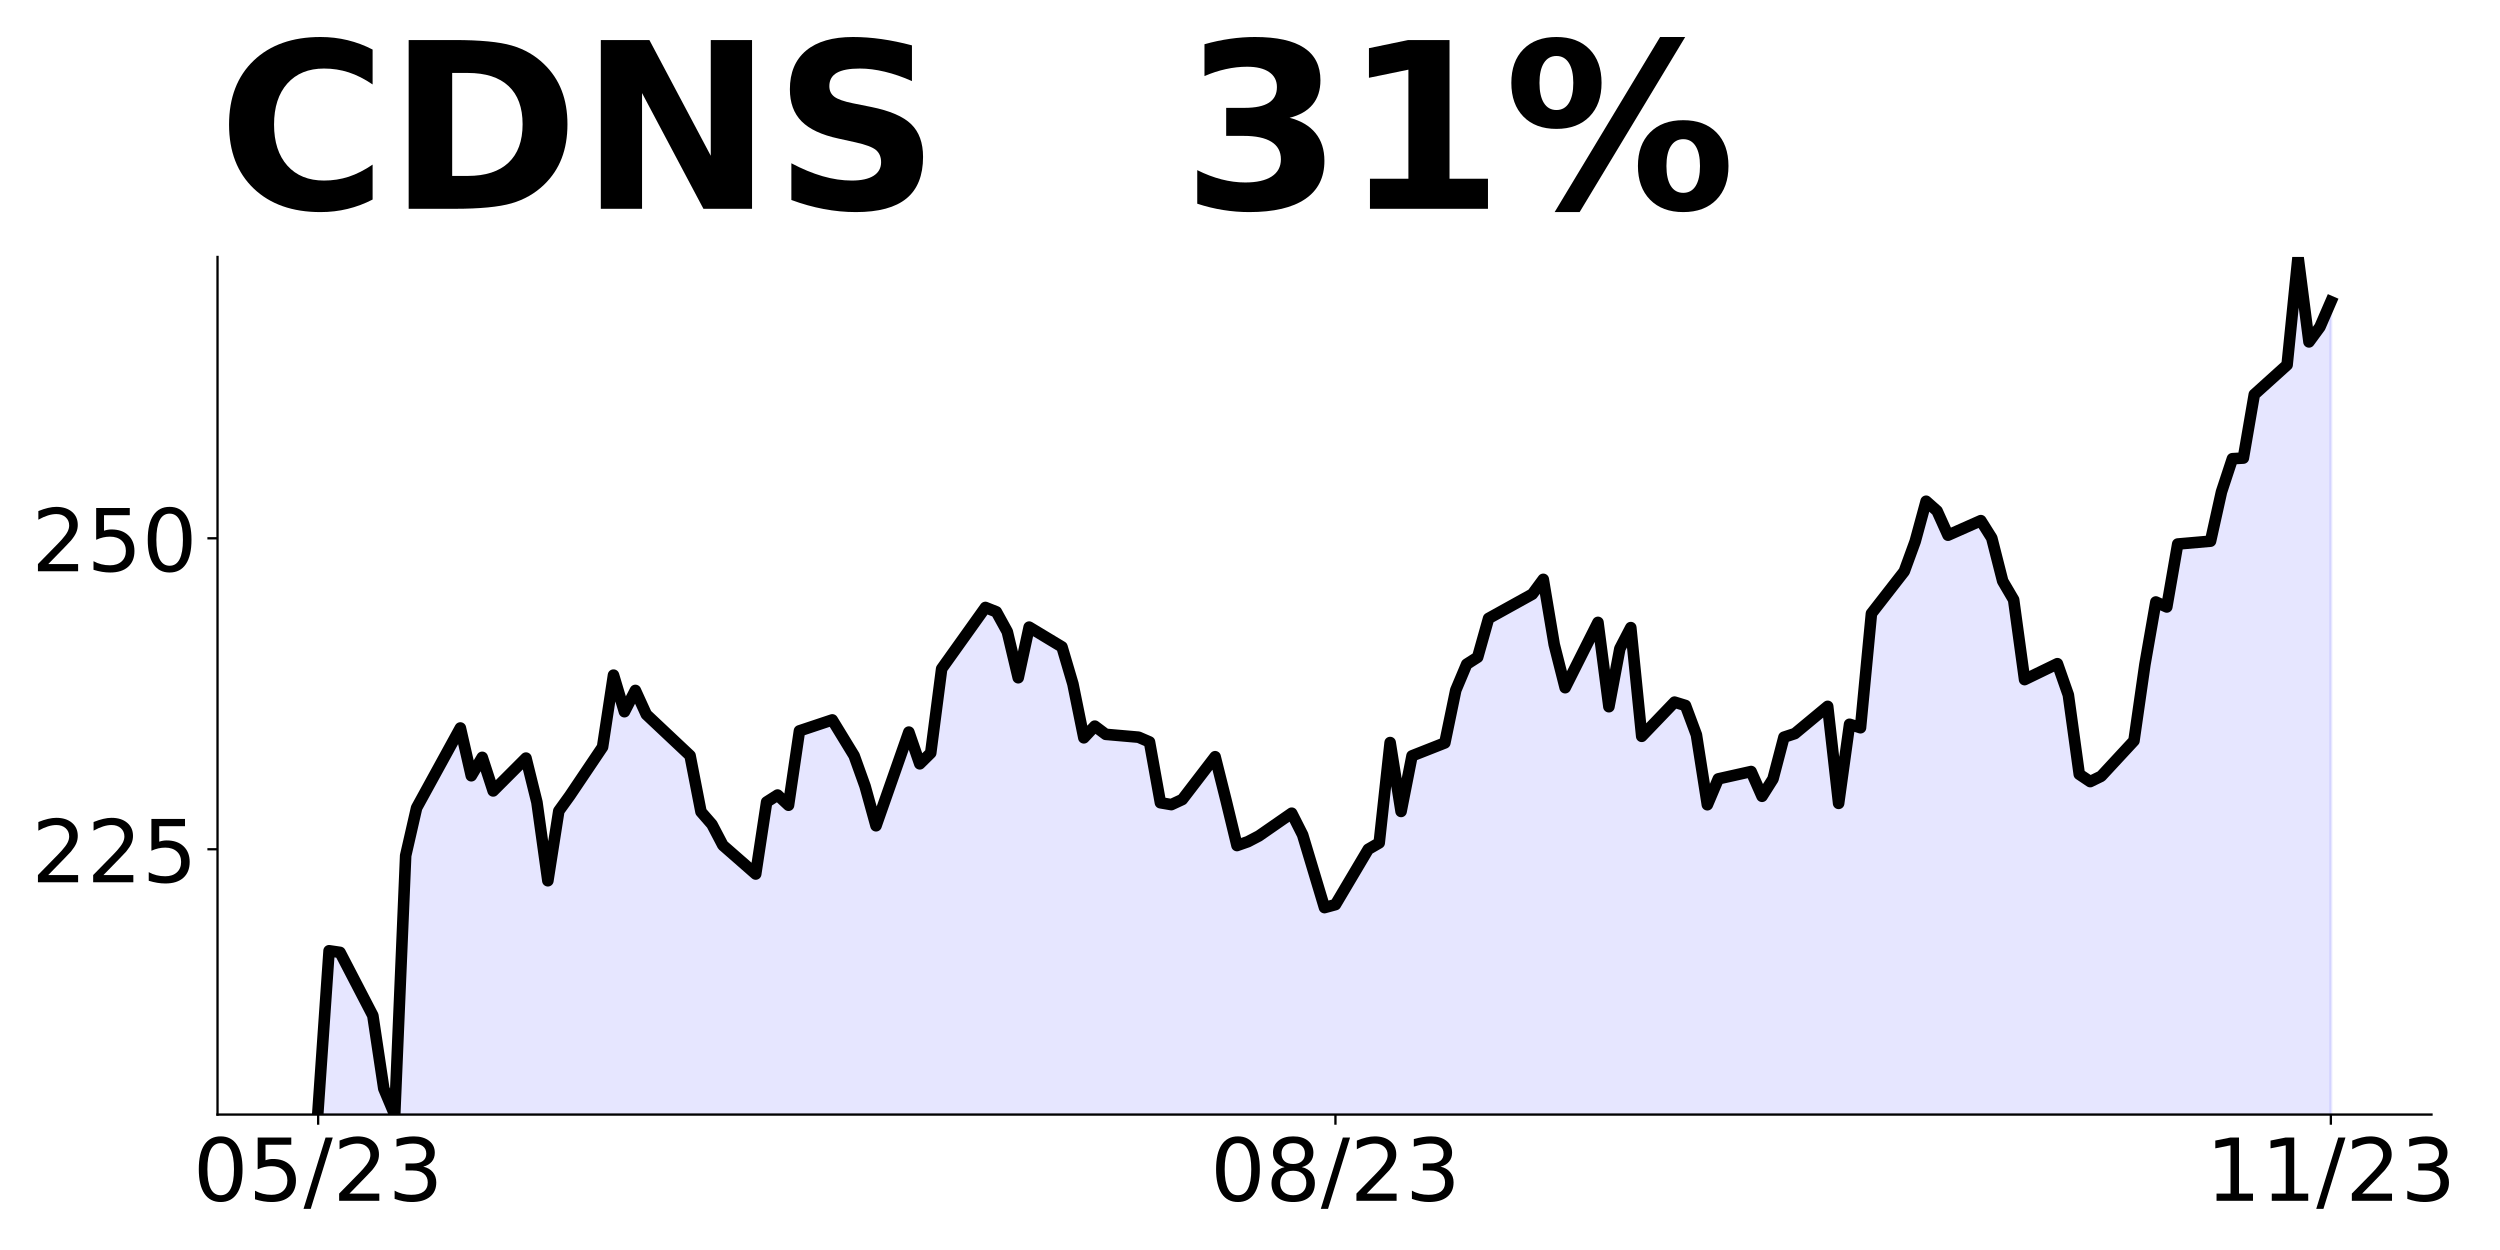 <?xml version="1.0" encoding="utf-8" standalone="no"?>
<!DOCTYPE svg PUBLIC "-//W3C//DTD SVG 1.1//EN"
  "http://www.w3.org/Graphics/SVG/1.1/DTD/svg11.dtd">
<!-- Created with matplotlib (https://matplotlib.org/) -->
<svg height="432pt" version="1.1" viewBox="0 0 864 432" width="864pt" xmlns="http://www.w3.org/2000/svg" xmlns:xlink="http://www.w3.org/1999/xlink">
 <defs>
  <style type="text/css">
*{stroke-linecap:butt;stroke-linejoin:round;}
  </style>
 </defs>
 <g id="figure_1">
  <g id="patch_1">
   <path d="M 0 432 
L 864 432 
L 864 0 
L 0 0 
z
" style="fill:none;"/>
  </g>
  <g id="axes_1">
   <g id="patch_2">
    <path d="M 75.175 385.2 
L 840.324 385.2 
L 840.324 88.8 
L 75.175 88.8 
z
" style="fill:none;"/>
   </g>
   <g id="PolyCollection_1">
    <path clip-path="url(#p884bcbe66b)" d="M 109.954 1260.73 
L 109.954 383.137 
L 113.735 328.585 
L 117.515 329.144 
L 128.856 350.982 
L 132.637 376.216 
L 136.417 385.2 
L 140.198 295.7 
L 143.978 279.192 
L 159.099 251.594 
L 162.88 268.102 
L 166.66 261.739 
L 170.441 273.346 
L 181.782 261.997 
L 185.562 277.258 
L 189.342 304.383 
L 193.123 280.267 
L 196.903 275.023 
L 208.244 258.171 
L 212.025 233.325 
L 215.805 245.963 
L 219.586 238.612 
L 223.366 246.909 
L 238.487 261.138 
L 242.268 280.568 
L 246.048 284.91 
L 249.829 292.132 
L 261.17 302.062 
L 264.95 277.172 
L 268.73 274.765 
L 272.511 278.29 
L 276.291 252.583 
L 287.632 248.8 
L 295.193 261.181 
L 298.973 271.713 
L 302.754 285.383 
L 314.095 253.013 
L 317.875 263.975 
L 321.656 260.235 
L 325.436 231.132 
L 329.217 225.845 
L 340.558 209.939 
L 344.338 211.444 
L 348.118 218.322 
L 351.899 234.227 
L 355.679 216.731 
L 367.02 223.566 
L 370.801 236.377 
L 374.581 254.99 
L 378.361 250.95 
L 382.142 253.787 
L 393.483 254.775 
L 397.263 256.409 
L 401.044 277.43 
L 404.824 278.075 
L 408.604 276.312 
L 419.946 261.524 
L 423.726 276.613 
L 427.506 292.218 
L 431.287 290.885 
L 435.067 288.908 
L 446.408 281.041 
L 450.189 288.521 
L 453.969 301.073 
L 457.749 313.669 
L 461.53 312.637 
L 472.871 293.507 
L 476.651 291.315 
L 480.432 256.624 
L 484.212 280.439 
L 487.992 261.224 
L 499.334 256.753 
L 503.114 238.526 
L 506.894 229.542 
L 510.675 227.134 
L 514.455 213.722 
L 529.577 205.34 
L 533.357 200.224 
L 537.137 222.75 
L 540.918 237.666 
L 552.259 215.098 
L 556.039 244.243 
L 559.82 224.168 
L 563.6 216.903 
L 567.38 254.474 
L 578.722 242.653 
L 582.502 243.814 
L 586.282 253.959 
L 590.063 278.118 
L 593.843 269.176 
L 605.184 266.64 
L 608.965 275.195 
L 612.745 269.219 
L 616.525 254.775 
L 620.306 253.529 
L 631.647 244.114 
L 635.427 277.645 
L 639.208 250.305 
L 642.988 251.508 
L 646.768 212.046 
L 658.11 197.473 
L 661.89 187.113 
L 665.67 173.228 
L 669.451 176.581 
L 673.231 184.963 
L 684.572 179.934 
L 688.353 185.952 
L 692.133 200.826 
L 695.913 207.274 
L 699.694 234.872 
L 711.035 229.37 
L 714.815 240.16 
L 718.596 267.586 
L 722.376 270.122 
L 726.156 268.274 
L 737.498 256.022 
L 741.278 229.671 
L 745.058 208.048 
L 748.839 209.767 
L 752.619 188.016 
L 763.96 187.027 
L 767.741 170.004 
L 771.521 158.526 
L 775.301 158.311 
L 779.082 136.344 
L 790.423 126.113 
L 794.203 88.8 
L 797.984 118.161 
L 801.764 113.002 
L 805.544 104.276 
L 805.544 1260.73 
L 805.544 1260.73 
L 801.764 1260.73 
L 797.984 1260.73 
L 794.203 1260.73 
L 790.423 1260.73 
L 779.082 1260.73 
L 775.301 1260.73 
L 771.521 1260.73 
L 767.741 1260.73 
L 763.96 1260.73 
L 752.619 1260.73 
L 748.839 1260.73 
L 745.058 1260.73 
L 741.278 1260.73 
L 737.498 1260.73 
L 726.156 1260.73 
L 722.376 1260.73 
L 718.596 1260.73 
L 714.815 1260.73 
L 711.035 1260.73 
L 699.694 1260.73 
L 695.913 1260.73 
L 692.133 1260.73 
L 688.353 1260.73 
L 684.572 1260.73 
L 673.231 1260.73 
L 669.451 1260.73 
L 665.67 1260.73 
L 661.89 1260.73 
L 658.11 1260.73 
L 646.768 1260.73 
L 642.988 1260.73 
L 639.208 1260.73 
L 635.427 1260.73 
L 631.647 1260.73 
L 620.306 1260.73 
L 616.525 1260.73 
L 612.745 1260.73 
L 608.965 1260.73 
L 605.184 1260.73 
L 593.843 1260.73 
L 590.063 1260.73 
L 586.282 1260.73 
L 582.502 1260.73 
L 578.722 1260.73 
L 567.38 1260.73 
L 563.6 1260.73 
L 559.82 1260.73 
L 556.039 1260.73 
L 552.259 1260.73 
L 540.918 1260.73 
L 537.137 1260.73 
L 533.357 1260.73 
L 529.577 1260.73 
L 514.455 1260.73 
L 510.675 1260.73 
L 506.894 1260.73 
L 503.114 1260.73 
L 499.334 1260.73 
L 487.992 1260.73 
L 484.212 1260.73 
L 480.432 1260.73 
L 476.651 1260.73 
L 472.871 1260.73 
L 461.53 1260.73 
L 457.749 1260.73 
L 453.969 1260.73 
L 450.189 1260.73 
L 446.408 1260.73 
L 435.067 1260.73 
L 431.287 1260.73 
L 427.506 1260.73 
L 423.726 1260.73 
L 419.946 1260.73 
L 408.604 1260.73 
L 404.824 1260.73 
L 401.044 1260.73 
L 397.263 1260.73 
L 393.483 1260.73 
L 382.142 1260.73 
L 378.361 1260.73 
L 374.581 1260.73 
L 370.801 1260.73 
L 367.02 1260.73 
L 355.679 1260.73 
L 351.899 1260.73 
L 348.118 1260.73 
L 344.338 1260.73 
L 340.558 1260.73 
L 329.217 1260.73 
L 325.436 1260.73 
L 321.656 1260.73 
L 317.875 1260.73 
L 314.095 1260.73 
L 302.754 1260.73 
L 298.973 1260.73 
L 295.193 1260.73 
L 287.632 1260.73 
L 276.291 1260.73 
L 272.511 1260.73 
L 268.73 1260.73 
L 264.95 1260.73 
L 261.17 1260.73 
L 249.829 1260.73 
L 246.048 1260.73 
L 242.268 1260.73 
L 238.487 1260.73 
L 223.366 1260.73 
L 219.586 1260.73 
L 215.805 1260.73 
L 212.025 1260.73 
L 208.244 1260.73 
L 196.903 1260.73 
L 193.123 1260.73 
L 189.342 1260.73 
L 185.562 1260.73 
L 181.782 1260.73 
L 170.441 1260.73 
L 166.66 1260.73 
L 162.88 1260.73 
L 159.099 1260.73 
L 143.978 1260.73 
L 140.198 1260.73 
L 136.417 1260.73 
L 132.637 1260.73 
L 128.856 1260.73 
L 117.515 1260.73 
L 113.735 1260.73 
L 109.954 1260.73 
z
" style="fill:#0000ff;fill-opacity:0.1;stroke:#0000ff;stroke-opacity:0.1;"/>
   </g>
   <g id="matplotlib.axis_1">
    <g id="xtick_1">
     <g id="line2d_1">
      <defs>
       <path d="M 0 0 
L 0 3.5 
" id="m3fb87185b4" style="stroke:#000000;stroke-width:0.8;"/>
      </defs>
      <g>
       <use style="stroke:#000000;stroke-width:0.8;" x="109.954" xlink:href="#m3fb87185b4" y="385.2"/>
      </g>
     </g>
     <g id="text_1">
      <!-- 05/23 -->
      <defs>
       <path d="M 31.781 66.406 
Q 24.172 66.406 20.328 58.906 
Q 16.5 51.422 16.5 36.375 
Q 16.5 21.391 20.328 13.891 
Q 24.172 6.391 31.781 6.391 
Q 39.453 6.391 43.281 13.891 
Q 47.125 21.391 47.125 36.375 
Q 47.125 51.422 43.281 58.906 
Q 39.453 66.406 31.781 66.406 
z
M 31.781 74.219 
Q 44.047 74.219 50.516 64.516 
Q 56.984 54.828 56.984 36.375 
Q 56.984 17.969 50.516 8.266 
Q 44.047 -1.422 31.781 -1.422 
Q 19.531 -1.422 13.062 8.266 
Q 6.594 17.969 6.594 36.375 
Q 6.594 54.828 13.062 64.516 
Q 19.531 74.219 31.781 74.219 
z
" id="DejaVuSans-48"/>
       <path d="M 10.797 72.906 
L 49.516 72.906 
L 49.516 64.594 
L 19.828 64.594 
L 19.828 46.734 
Q 21.969 47.469 24.109 47.828 
Q 26.266 48.188 28.422 48.188 
Q 40.625 48.188 47.75 41.5 
Q 54.891 34.812 54.891 23.391 
Q 54.891 11.625 47.562 5.094 
Q 40.234 -1.422 26.906 -1.422 
Q 22.312 -1.422 17.547 -0.641 
Q 12.797 0.141 7.719 1.703 
L 7.719 11.625 
Q 12.109 9.234 16.797 8.062 
Q 21.484 6.891 26.703 6.891 
Q 35.156 6.891 40.078 11.328 
Q 45.016 15.766 45.016 23.391 
Q 45.016 31 40.078 35.438 
Q 35.156 39.891 26.703 39.891 
Q 22.75 39.891 18.812 39.016 
Q 14.891 38.141 10.797 36.281 
z
" id="DejaVuSans-53"/>
       <path d="M 25.391 72.906 
L 33.688 72.906 
L 8.297 -9.281 
L 0 -9.281 
z
" id="DejaVuSans-47"/>
       <path d="M 19.188 8.297 
L 53.609 8.297 
L 53.609 0 
L 7.328 0 
L 7.328 8.297 
Q 12.938 14.109 22.625 23.891 
Q 32.328 33.688 34.812 36.531 
Q 39.547 41.844 41.422 45.531 
Q 43.312 49.219 43.312 52.781 
Q 43.312 58.594 39.234 62.25 
Q 35.156 65.922 28.609 65.922 
Q 23.969 65.922 18.812 64.312 
Q 13.672 62.703 7.812 59.422 
L 7.812 69.391 
Q 13.766 71.781 18.938 73 
Q 24.125 74.219 28.422 74.219 
Q 39.75 74.219 46.484 68.547 
Q 53.219 62.891 53.219 53.422 
Q 53.219 48.922 51.531 44.891 
Q 49.859 40.875 45.406 35.406 
Q 44.188 33.984 37.641 27.219 
Q 31.109 20.453 19.188 8.297 
z
" id="DejaVuSans-50"/>
       <path d="M 40.578 39.312 
Q 47.656 37.797 51.625 33 
Q 55.609 28.219 55.609 21.188 
Q 55.609 10.406 48.188 4.484 
Q 40.766 -1.422 27.094 -1.422 
Q 22.516 -1.422 17.656 -0.516 
Q 12.797 0.391 7.625 2.203 
L 7.625 11.719 
Q 11.719 9.328 16.594 8.109 
Q 21.484 6.891 26.812 6.891 
Q 36.078 6.891 40.938 10.547 
Q 45.797 14.203 45.797 21.188 
Q 45.797 27.641 41.281 31.266 
Q 36.766 34.906 28.719 34.906 
L 20.219 34.906 
L 20.219 43.016 
L 29.109 43.016 
Q 36.375 43.016 40.234 45.922 
Q 44.094 48.828 44.094 54.297 
Q 44.094 59.906 40.109 62.906 
Q 36.141 65.922 28.719 65.922 
Q 24.656 65.922 20.016 65.031 
Q 15.375 64.156 9.812 62.312 
L 9.812 71.094 
Q 15.438 72.656 20.344 73.438 
Q 25.25 74.219 29.594 74.219 
Q 40.828 74.219 47.359 69.109 
Q 53.906 64.016 53.906 55.328 
Q 53.906 49.266 50.438 45.094 
Q 46.969 40.922 40.578 39.312 
z
" id="DejaVuSans-51"/>
      </defs>
      <g transform="translate(66.726 414.995)scale(0.3 -0.3)">
       <use xlink:href="#DejaVuSans-48"/>
       <use x="63.623" xlink:href="#DejaVuSans-53"/>
       <use x="127.246" xlink:href="#DejaVuSans-47"/>
       <use x="160.938" xlink:href="#DejaVuSans-50"/>
       <use x="224.561" xlink:href="#DejaVuSans-51"/>
      </g>
     </g>
    </g>
    <g id="xtick_2">
     <g id="line2d_2">
      <g>
       <use style="stroke:#000000;stroke-width:0.8;" x="461.53" xlink:href="#m3fb87185b4" y="385.2"/>
      </g>
     </g>
     <g id="text_2">
      <!-- 08/23 -->
      <defs>
       <path d="M 31.781 34.625 
Q 24.75 34.625 20.719 30.859 
Q 16.703 27.094 16.703 20.516 
Q 16.703 13.922 20.719 10.156 
Q 24.75 6.391 31.781 6.391 
Q 38.812 6.391 42.859 10.172 
Q 46.922 13.969 46.922 20.516 
Q 46.922 27.094 42.891 30.859 
Q 38.875 34.625 31.781 34.625 
z
M 21.922 38.812 
Q 15.578 40.375 12.031 44.719 
Q 8.5 49.078 8.5 55.328 
Q 8.5 64.062 14.719 69.141 
Q 20.953 74.219 31.781 74.219 
Q 42.672 74.219 48.875 69.141 
Q 55.078 64.062 55.078 55.328 
Q 55.078 49.078 51.531 44.719 
Q 48 40.375 41.703 38.812 
Q 48.828 37.156 52.797 32.312 
Q 56.781 27.484 56.781 20.516 
Q 56.781 9.906 50.312 4.234 
Q 43.844 -1.422 31.781 -1.422 
Q 19.734 -1.422 13.25 4.234 
Q 6.781 9.906 6.781 20.516 
Q 6.781 27.484 10.781 32.312 
Q 14.797 37.156 21.922 38.812 
z
M 18.312 54.391 
Q 18.312 48.734 21.844 45.562 
Q 25.391 42.391 31.781 42.391 
Q 38.141 42.391 41.719 45.562 
Q 45.312 48.734 45.312 54.391 
Q 45.312 60.062 41.719 63.234 
Q 38.141 66.406 31.781 66.406 
Q 25.391 66.406 21.844 63.234 
Q 18.312 60.062 18.312 54.391 
z
" id="DejaVuSans-56"/>
      </defs>
      <g transform="translate(418.302 414.995)scale(0.3 -0.3)">
       <use xlink:href="#DejaVuSans-48"/>
       <use x="63.623" xlink:href="#DejaVuSans-56"/>
       <use x="127.246" xlink:href="#DejaVuSans-47"/>
       <use x="160.938" xlink:href="#DejaVuSans-50"/>
       <use x="224.561" xlink:href="#DejaVuSans-51"/>
      </g>
     </g>
    </g>
    <g id="xtick_3">
     <g id="line2d_3">
      <g>
       <use style="stroke:#000000;stroke-width:0.8;" x="805.544" xlink:href="#m3fb87185b4" y="385.2"/>
      </g>
     </g>
     <g id="text_3">
      <!-- 11/23 -->
      <defs>
       <path d="M 12.406 8.297 
L 28.516 8.297 
L 28.516 63.922 
L 10.984 60.406 
L 10.984 69.391 
L 28.422 72.906 
L 38.281 72.906 
L 38.281 8.297 
L 54.391 8.297 
L 54.391 0 
L 12.406 0 
z
" id="DejaVuSans-49"/>
      </defs>
      <g transform="translate(762.316 414.995)scale(0.3 -0.3)">
       <use xlink:href="#DejaVuSans-49"/>
       <use x="63.623" xlink:href="#DejaVuSans-49"/>
       <use x="127.246" xlink:href="#DejaVuSans-47"/>
       <use x="160.938" xlink:href="#DejaVuSans-50"/>
       <use x="224.561" xlink:href="#DejaVuSans-51"/>
      </g>
     </g>
    </g>
   </g>
   <g id="matplotlib.axis_2">
    <g id="ytick_1">
     <g id="line2d_4">
      <defs>
       <path d="M 0 0 
L -3.5 0 
" id="m377a22355c" style="stroke:#000000;stroke-width:0.8;"/>
      </defs>
      <g>
       <use style="stroke:#000000;stroke-width:0.8;" x="75.175" xlink:href="#m377a22355c" y="293.507"/>
      </g>
     </g>
     <g id="text_4">
      <!-- 225 -->
      <g transform="translate(10.912 304.905)scale(0.3 -0.3)">
       <use xlink:href="#DejaVuSans-50"/>
       <use x="63.623" xlink:href="#DejaVuSans-50"/>
       <use x="127.246" xlink:href="#DejaVuSans-53"/>
      </g>
     </g>
    </g>
    <g id="ytick_2">
     <g id="line2d_5">
      <g>
       <use style="stroke:#000000;stroke-width:0.8;" x="75.175" xlink:href="#m377a22355c" y="186.038"/>
      </g>
     </g>
     <g id="text_5">
      <!-- 250 -->
      <g transform="translate(10.912 197.436)scale(0.3 -0.3)">
       <use xlink:href="#DejaVuSans-50"/>
       <use x="63.623" xlink:href="#DejaVuSans-53"/>
       <use x="127.246" xlink:href="#DejaVuSans-48"/>
      </g>
     </g>
    </g>
   </g>
   <g id="line2d_6">
    <path clip-path="url(#p884bcbe66b)" d="M 109.954 383.137 
L 113.735 328.585 
L 117.515 329.144 
L 128.856 350.982 
L 132.637 376.216 
L 136.417 385.2 
L 140.198 295.7 
L 143.978 279.192 
L 159.099 251.594 
L 162.88 268.102 
L 166.66 261.739 
L 170.441 273.346 
L 181.782 261.997 
L 185.562 277.258 
L 189.342 304.383 
L 193.123 280.267 
L 196.903 275.023 
L 208.244 258.171 
L 212.025 233.325 
L 215.805 245.963 
L 219.586 238.612 
L 223.366 246.909 
L 238.487 261.138 
L 242.268 280.568 
L 246.048 284.91 
L 249.829 292.132 
L 261.17 302.062 
L 264.95 277.172 
L 268.73 274.765 
L 272.511 278.29 
L 276.291 252.583 
L 287.632 248.8 
L 295.193 261.181 
L 298.973 271.713 
L 302.754 285.383 
L 314.095 253.013 
L 317.875 263.975 
L 321.656 260.235 
L 325.436 231.132 
L 340.558 209.939 
L 344.338 211.444 
L 348.118 218.322 
L 351.899 234.227 
L 355.679 216.731 
L 367.02 223.566 
L 370.801 236.377 
L 374.581 254.99 
L 378.361 250.95 
L 382.142 253.787 
L 393.483 254.775 
L 397.263 256.409 
L 401.044 277.43 
L 404.824 278.075 
L 408.604 276.312 
L 419.946 261.524 
L 423.726 276.613 
L 427.506 292.218 
L 431.287 290.885 
L 435.067 288.908 
L 446.408 281.041 
L 450.189 288.521 
L 457.749 313.669 
L 461.53 312.637 
L 472.871 293.507 
L 476.651 291.315 
L 480.432 256.624 
L 484.212 280.439 
L 487.992 261.224 
L 499.334 256.753 
L 503.114 238.526 
L 506.894 229.542 
L 510.675 227.134 
L 514.455 213.722 
L 529.577 205.34 
L 533.357 200.224 
L 537.137 222.75 
L 540.918 237.666 
L 552.259 215.098 
L 556.039 244.243 
L 559.82 224.168 
L 563.6 216.903 
L 567.38 254.474 
L 578.722 242.653 
L 582.502 243.814 
L 586.282 253.959 
L 590.063 278.118 
L 593.843 269.176 
L 605.184 266.64 
L 608.965 275.195 
L 612.745 269.219 
L 616.525 254.775 
L 620.306 253.529 
L 631.647 244.114 
L 635.427 277.645 
L 639.208 250.305 
L 642.988 251.508 
L 646.768 212.046 
L 658.11 197.473 
L 661.89 187.113 
L 665.67 173.228 
L 669.451 176.581 
L 673.231 184.963 
L 684.572 179.934 
L 688.353 185.952 
L 692.133 200.826 
L 695.913 207.274 
L 699.694 234.872 
L 711.035 229.37 
L 714.815 240.16 
L 718.596 267.586 
L 722.376 270.122 
L 726.156 268.274 
L 737.498 256.022 
L 741.278 229.671 
L 745.058 208.048 
L 748.839 209.767 
L 752.619 188.016 
L 763.96 187.027 
L 767.741 170.004 
L 771.521 158.526 
L 775.301 158.311 
L 779.082 136.344 
L 790.423 126.113 
L 794.203 88.8 
L 797.984 118.161 
L 801.764 113.002 
L 805.544 104.276 
L 805.544 104.276 
" style="fill:none;stroke:#000000;stroke-linecap:square;stroke-width:4;"/>
   </g>
   <g id="patch_3">
    <path d="M 75.175 385.2 
L 75.175 88.8 
" style="fill:none;stroke:#000000;stroke-linecap:square;stroke-linejoin:miter;stroke-width:0.8;"/>
   </g>
   <g id="patch_4">
    <path d="M 75.175 385.2 
L 840.324 385.2 
" style="fill:none;stroke:#000000;stroke-linecap:square;stroke-linejoin:miter;stroke-width:0.8;"/>
   </g>
   <g id="text_6">
    <!-- CDNS   31% -->
    <defs>
     <path d="M 67 4 
Q 61.812 1.312 56.203 -0.047 
Q 50.594 -1.422 44.484 -1.422 
Q 26.266 -1.422 15.625 8.766 
Q 4.984 18.953 4.984 36.375 
Q 4.984 53.859 15.625 64.031 
Q 26.266 74.219 44.484 74.219 
Q 50.594 74.219 56.203 72.844 
Q 61.812 71.484 67 68.797 
L 67 53.719 
Q 61.766 57.281 56.688 58.938 
Q 51.609 60.594 46 60.594 
Q 35.938 60.594 30.172 54.141 
Q 24.422 47.703 24.422 36.375 
Q 24.422 25.094 30.172 18.641 
Q 35.938 12.203 46 12.203 
Q 51.609 12.203 56.688 13.859 
Q 61.766 15.531 67 19.094 
z
" id="DejaVuSans-Bold-67"/>
     <path d="M 27.984 58.688 
L 27.984 14.203 
L 34.719 14.203 
Q 46.234 14.203 52.312 19.922 
Q 58.406 25.641 58.406 36.531 
Q 58.406 47.359 52.344 53.016 
Q 46.297 58.688 34.719 58.688 
z
M 9.188 72.906 
L 29 72.906 
Q 45.609 72.906 53.734 70.531 
Q 61.859 68.172 67.672 62.5 
Q 72.797 57.562 75.281 51.109 
Q 77.781 44.672 77.781 36.531 
Q 77.781 28.266 75.281 21.797 
Q 72.797 15.328 67.672 10.406 
Q 61.812 4.734 53.609 2.359 
Q 45.406 0 29 0 
L 9.188 0 
z
" id="DejaVuSans-Bold-68"/>
     <path d="M 9.188 72.906 
L 30.172 72.906 
L 56.688 22.906 
L 56.688 72.906 
L 74.516 72.906 
L 74.516 0 
L 53.516 0 
L 27 50 
L 27 0 
L 9.188 0 
z
" id="DejaVuSans-Bold-78"/>
     <path d="M 59.906 70.609 
L 59.906 55.172 
Q 53.906 57.859 48.188 59.219 
Q 42.484 60.594 37.406 60.594 
Q 30.672 60.594 27.438 58.734 
Q 24.219 56.891 24.219 52.984 
Q 24.219 50.047 26.391 48.406 
Q 28.562 46.781 34.281 45.609 
L 42.281 44 
Q 54.438 41.547 59.562 36.562 
Q 64.703 31.594 64.703 22.406 
Q 64.703 10.359 57.547 4.469 
Q 50.391 -1.422 35.688 -1.422 
Q 28.766 -1.422 21.781 -0.094 
Q 14.797 1.219 7.812 3.812 
L 7.812 19.672 
Q 14.797 15.969 21.312 14.078 
Q 27.828 12.203 33.891 12.203 
Q 40.047 12.203 43.312 14.25 
Q 46.578 16.312 46.578 20.125 
Q 46.578 23.531 44.359 25.391 
Q 42.141 27.25 35.5 28.719 
L 28.219 30.328 
Q 17.281 32.672 12.219 37.797 
Q 7.172 42.922 7.172 51.609 
Q 7.172 62.5 14.203 68.359 
Q 21.234 74.219 34.422 74.219 
Q 40.438 74.219 46.781 73.312 
Q 53.125 72.406 59.906 70.609 
z
" id="DejaVuSans-Bold-83"/>
     <path id="DejaVuSans-Bold-32"/>
     <path d="M 46.578 39.312 
Q 53.953 37.406 57.781 32.688 
Q 61.625 27.984 61.625 20.703 
Q 61.625 9.859 53.312 4.219 
Q 45.016 -1.422 29.109 -1.422 
Q 23.484 -1.422 17.844 -0.516 
Q 12.203 0.391 6.688 2.203 
L 6.688 16.703 
Q 11.969 14.062 17.156 12.719 
Q 22.359 11.375 27.391 11.375 
Q 34.859 11.375 38.844 13.953 
Q 42.828 16.547 42.828 21.391 
Q 42.828 26.375 38.75 28.938 
Q 34.672 31.5 26.703 31.5 
L 19.188 31.5 
L 19.188 43.609 
L 27.094 43.609 
Q 34.188 43.609 37.641 45.828 
Q 41.109 48.047 41.109 52.594 
Q 41.109 56.781 37.734 59.078 
Q 34.375 61.375 28.219 61.375 
Q 23.688 61.375 19.047 60.344 
Q 14.406 59.328 9.812 57.328 
L 9.812 71.094 
Q 15.375 72.656 20.844 73.438 
Q 26.312 74.219 31.594 74.219 
Q 45.797 74.219 52.844 69.547 
Q 59.906 64.891 59.906 55.516 
Q 59.906 49.125 56.531 45.047 
Q 53.172 40.969 46.578 39.312 
z
" id="DejaVuSans-Bold-51"/>
     <path d="M 11.719 12.984 
L 28.328 12.984 
L 28.328 60.109 
L 11.281 56.594 
L 11.281 69.391 
L 28.219 72.906 
L 46.094 72.906 
L 46.094 12.984 
L 62.703 12.984 
L 62.703 0 
L 11.719 0 
z
" id="DejaVuSans-Bold-49"/>
     <path d="M 77.484 30.078 
Q 74.031 30.078 72.125 27.078 
Q 70.219 24.078 70.219 18.5 
Q 70.219 12.891 72.094 9.891 
Q 73.969 6.891 77.484 6.891 
Q 81 6.891 82.859 9.891 
Q 84.719 12.891 84.719 18.5 
Q 84.719 24.078 82.828 27.078 
Q 80.953 30.078 77.484 30.078 
z
M 77.484 38.281 
Q 86.578 38.281 91.797 33 
Q 97.016 27.734 97.016 18.5 
Q 97.016 9.281 91.797 3.922 
Q 86.578 -1.422 77.484 -1.422 
Q 68.406 -1.422 63.156 3.922 
Q 57.906 9.281 57.906 18.5 
Q 57.906 27.688 63.156 32.984 
Q 68.406 38.281 77.484 38.281 
z
M 32.719 -1.422 
L 21.922 -1.422 
L 67.484 74.219 
L 78.328 74.219 
z
M 22.703 74.219 
Q 31.781 74.219 36.984 68.922 
Q 42.188 63.625 42.188 54.391 
Q 42.188 45.172 36.984 39.844 
Q 31.781 34.516 22.703 34.516 
Q 13.625 34.516 8.422 39.844 
Q 3.219 45.172 3.219 54.391 
Q 3.219 63.625 8.422 68.922 
Q 13.625 74.219 22.703 74.219 
z
M 22.703 66.016 
Q 19.188 66.016 17.281 62.984 
Q 15.375 59.969 15.375 54.391 
Q 15.375 48.781 17.281 45.719 
Q 19.188 42.672 22.703 42.672 
Q 26.219 42.672 28.094 45.719 
Q 29.984 48.781 29.984 54.391 
Q 29.984 59.969 28.078 62.984 
Q 26.172 66.016 22.703 66.016 
z
" id="DejaVuSans-Bold-37"/>
    </defs>
    <g transform="translate(75.175 72.162)scale(0.8 -0.8)">
     <use xlink:href="#DejaVuSans-Bold-67"/>
     <use x="73.389" xlink:href="#DejaVuSans-Bold-68"/>
     <use x="156.396" xlink:href="#DejaVuSans-Bold-78"/>
     <use x="240.088" xlink:href="#DejaVuSans-Bold-83"/>
     <use x="312.109" xlink:href="#DejaVuSans-Bold-32"/>
     <use x="346.924" xlink:href="#DejaVuSans-Bold-32"/>
     <use x="381.738" xlink:href="#DejaVuSans-Bold-32"/>
     <use x="416.553" xlink:href="#DejaVuSans-Bold-51"/>
     <use x="486.133" xlink:href="#DejaVuSans-Bold-49"/>
     <use x="555.713" xlink:href="#DejaVuSans-Bold-37"/>
    </g>
   </g>
  </g>
 </g>
 <defs>
  <clipPath id="p884bcbe66b">
   <rect height="296.4" width="765.149" x="75.175" y="88.8"/>
  </clipPath>
 </defs>
</svg>
